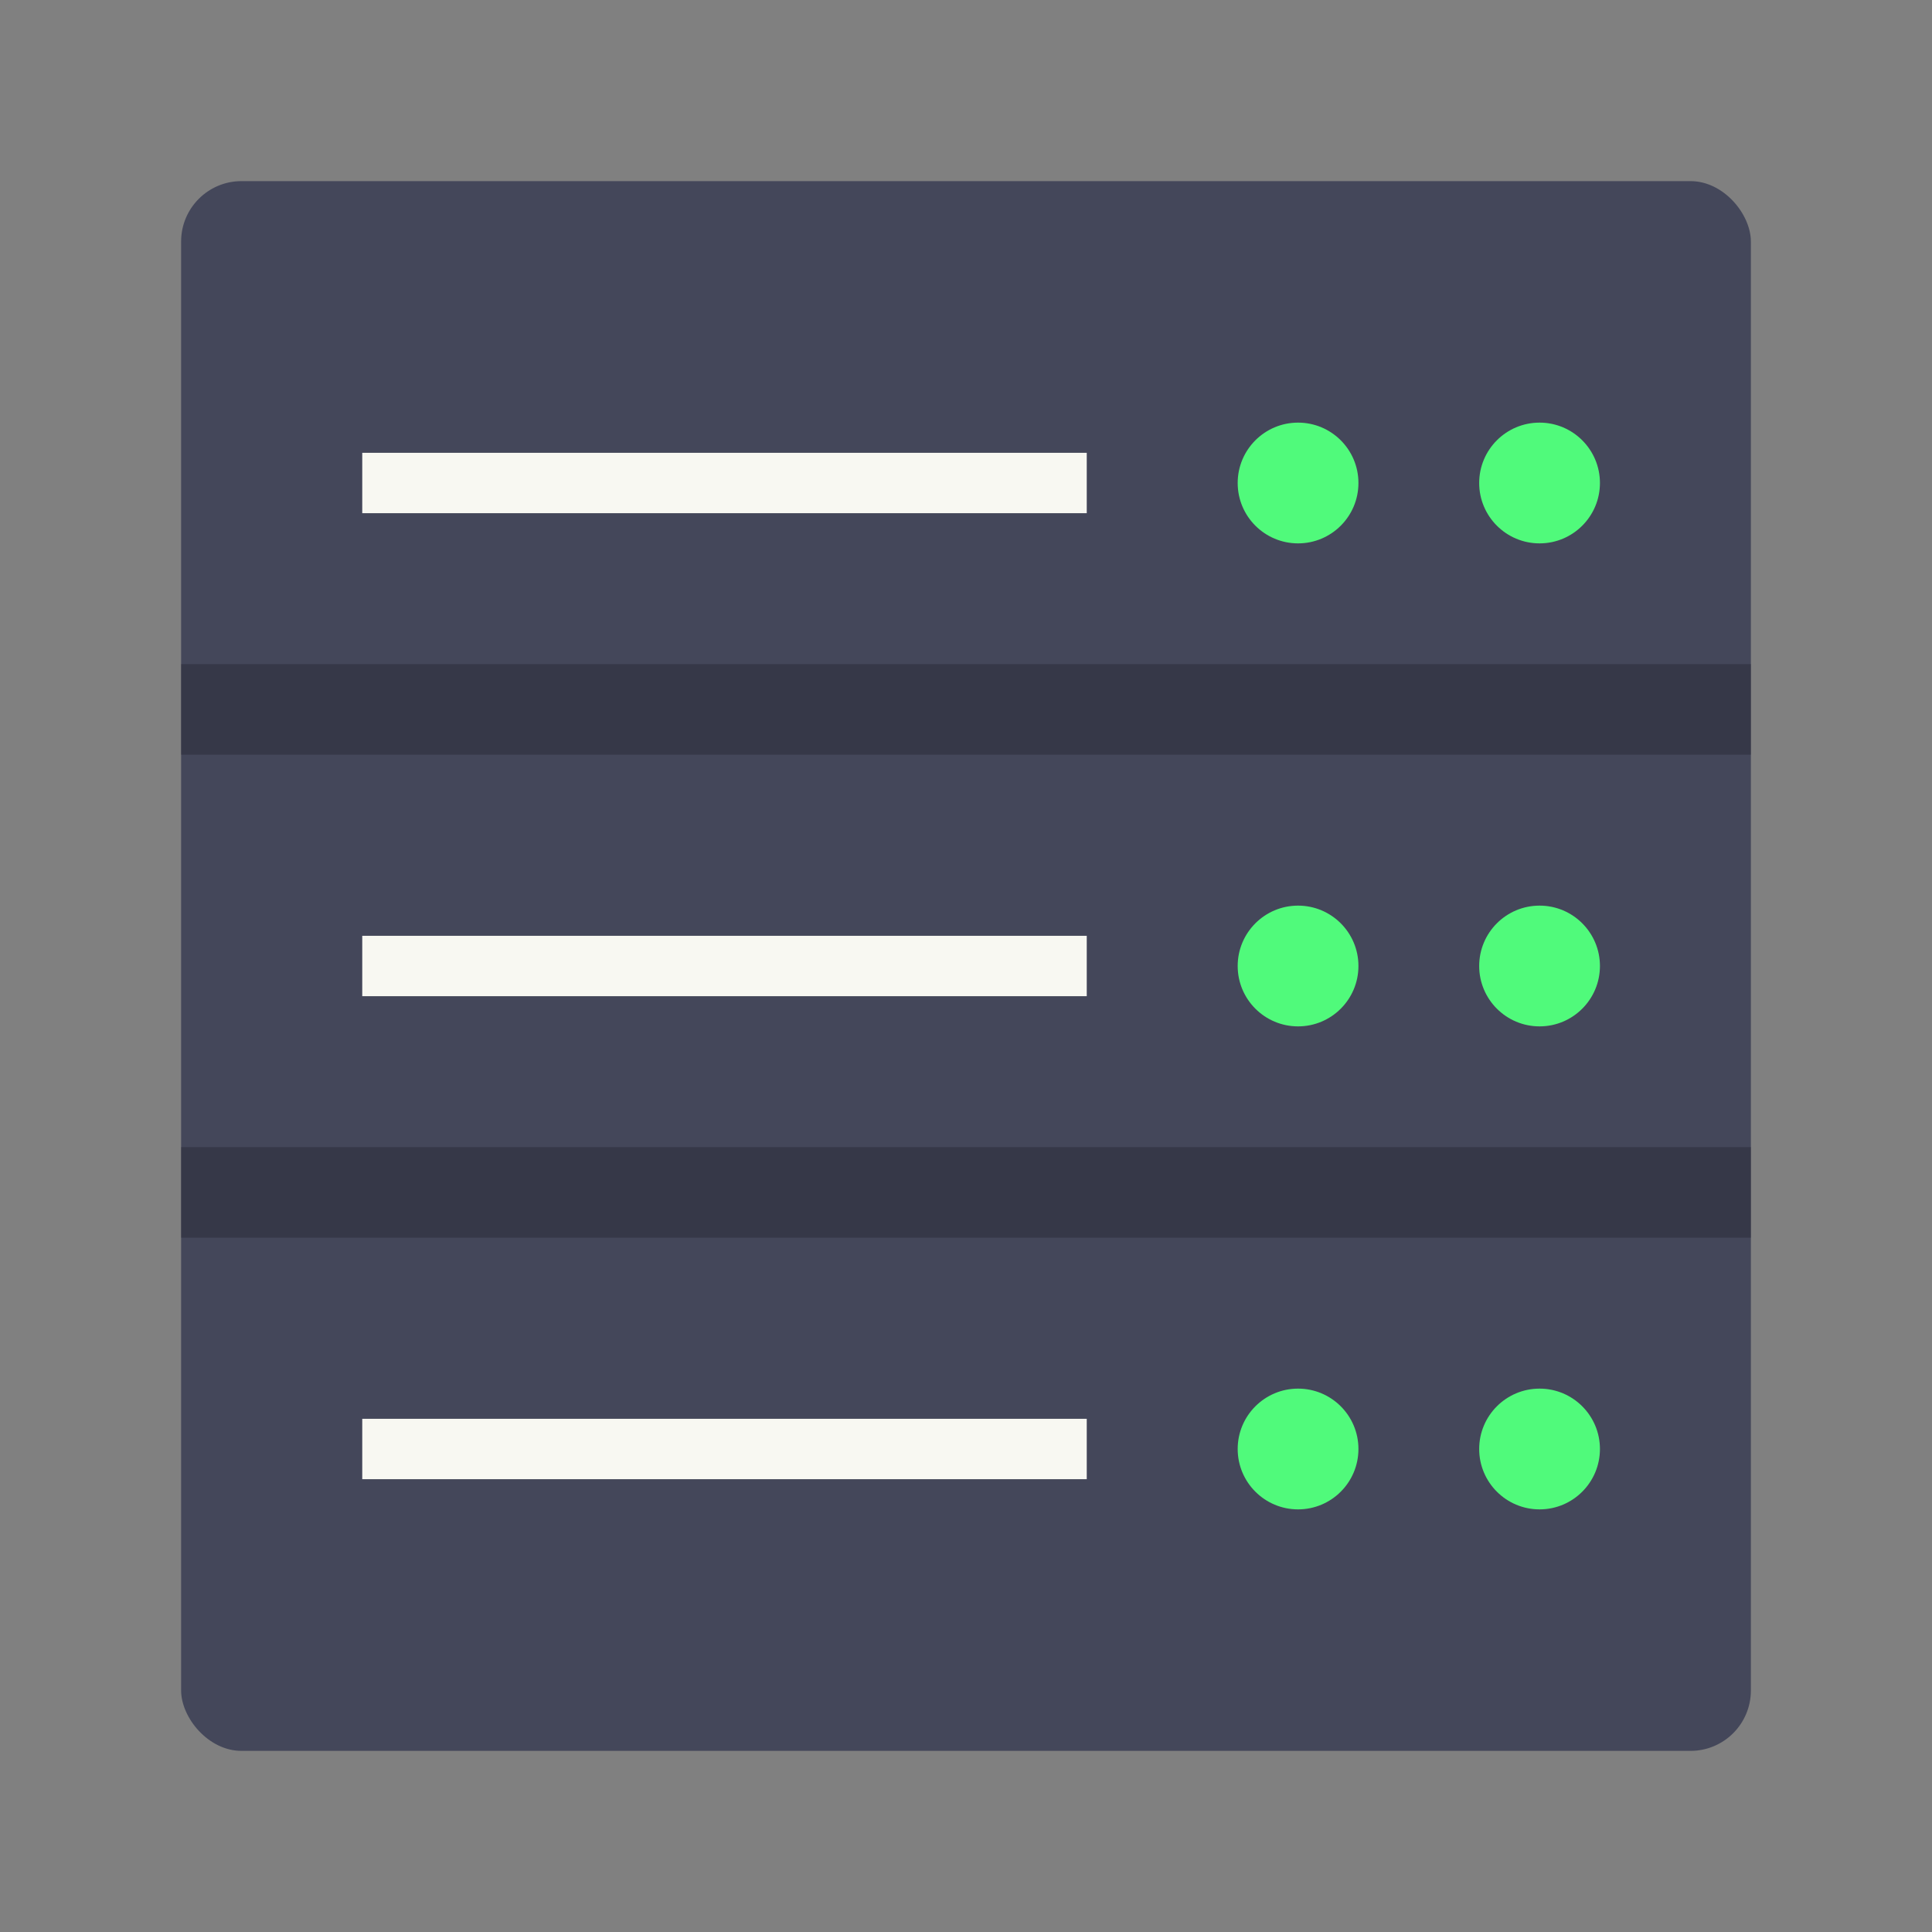 <?xml version="1.0" encoding="UTF-8" standalone="no"?>
<svg
   width="64"
   height="64"
   version="1.1"
   id="svg6"
   sodipodi:docname="preferences-system-network-server.svg"
   inkscape:version="1.3.2 (091e20ef0f, 2023-11-25, custom)"
   xmlns:inkscape="http://www.inkscape.org/namespaces/inkscape"
   xmlns:sodipodi="http://sodipodi.sourceforge.net/DTD/sodipodi-0.dtd"
   xmlns="http://www.w3.org/2000/svg"
   xmlns:svg="http://www.w3.org/2000/svg">
  <rect width="100%" height="100%" fill="#808080" stroke="none"/>
  <defs
     id="defs6" />
  <sodipodi:namedview
     id="namedview6"
     pagecolor="#f8f8f2"
     bordercolor="#282a36"
     borderopacity="0.25"
     inkscape:showpageshadow="2"
     inkscape:pageopacity="0.0"
     inkscape:pagecheckerboard="0"
     inkscape:deskcolor="#d1d1d1"
     inkscape:zoom="12.875"
     inkscape:cx="31.961165"
     inkscape:cy="32"
     inkscape:window-width="1920"
     inkscape:window-height="1040"
     inkscape:window-x="0"
     inkscape:window-y="0"
     inkscape:window-maximized="1"
     inkscape:current-layer="svg6" />
  <rect
     width="52"
     height="52"
     x="6"
     y="6"
     fill="#44475a"
     rx="2"
     ry="2"
     style="paint-order:stroke markers fill;fill:#44475a"
     id="rect1" />
  <path
     fill="#f8f8f2"
     d="M12 15h24v2H12z"
     id="path1" />
  <circle
     cx="43"
     cy="16"
     r="2"
     fill="#44c367"
     id="circle1"
     style="fill:#50fa7b" />
  <circle
     cx="51"
     cy="16"
     r="2"
     fill="#44c367"
     id="circle2"
     style="fill:#50fa7b" />
  <path
     fill="#f8f8f2"
     d="M12 31h24v2H12z"
     id="path2" />
  <circle
     cx="43"
     cy="32"
     r="2"
     fill="#44c367"
     id="circle3"
     style="fill:#50fa7b" />
  <circle
     cx="51"
     cy="32"
     r="2"
     fill="#44c367"
     id="circle4"
     style="fill:#50fa7b" />
  <path
     fill="#f8f8f2"
     d="M12 47h24v2H12z"
     id="path4" />
  <rect
     width="52"
     height="3"
     x="6"
     y="22"
     fill="#282a3600f"
     fill-rule="evenodd"
     opacity=".5"
     rx="0"
     ry="0"
     style="paint-order:fill markers stroke"
     id="rect4" />
  <rect
     width="52"
     height="3"
     x="6"
     y="38"
     fill="#282a3600f"
     fill-rule="evenodd"
     opacity=".5"
     rx="0"
     ry="0"
     style="paint-order:fill markers stroke"
     id="rect5" />
  <circle
     cx="43"
     cy="48"
     r="2"
     fill="#44c367"
     id="circle5"
     style="fill:#50fa7b" />
  <circle
     cx="51"
     cy="48"
     r="2"
     fill="#44c367"
     id="circle6"
     style="fill:#50fa7b" />
</svg>
